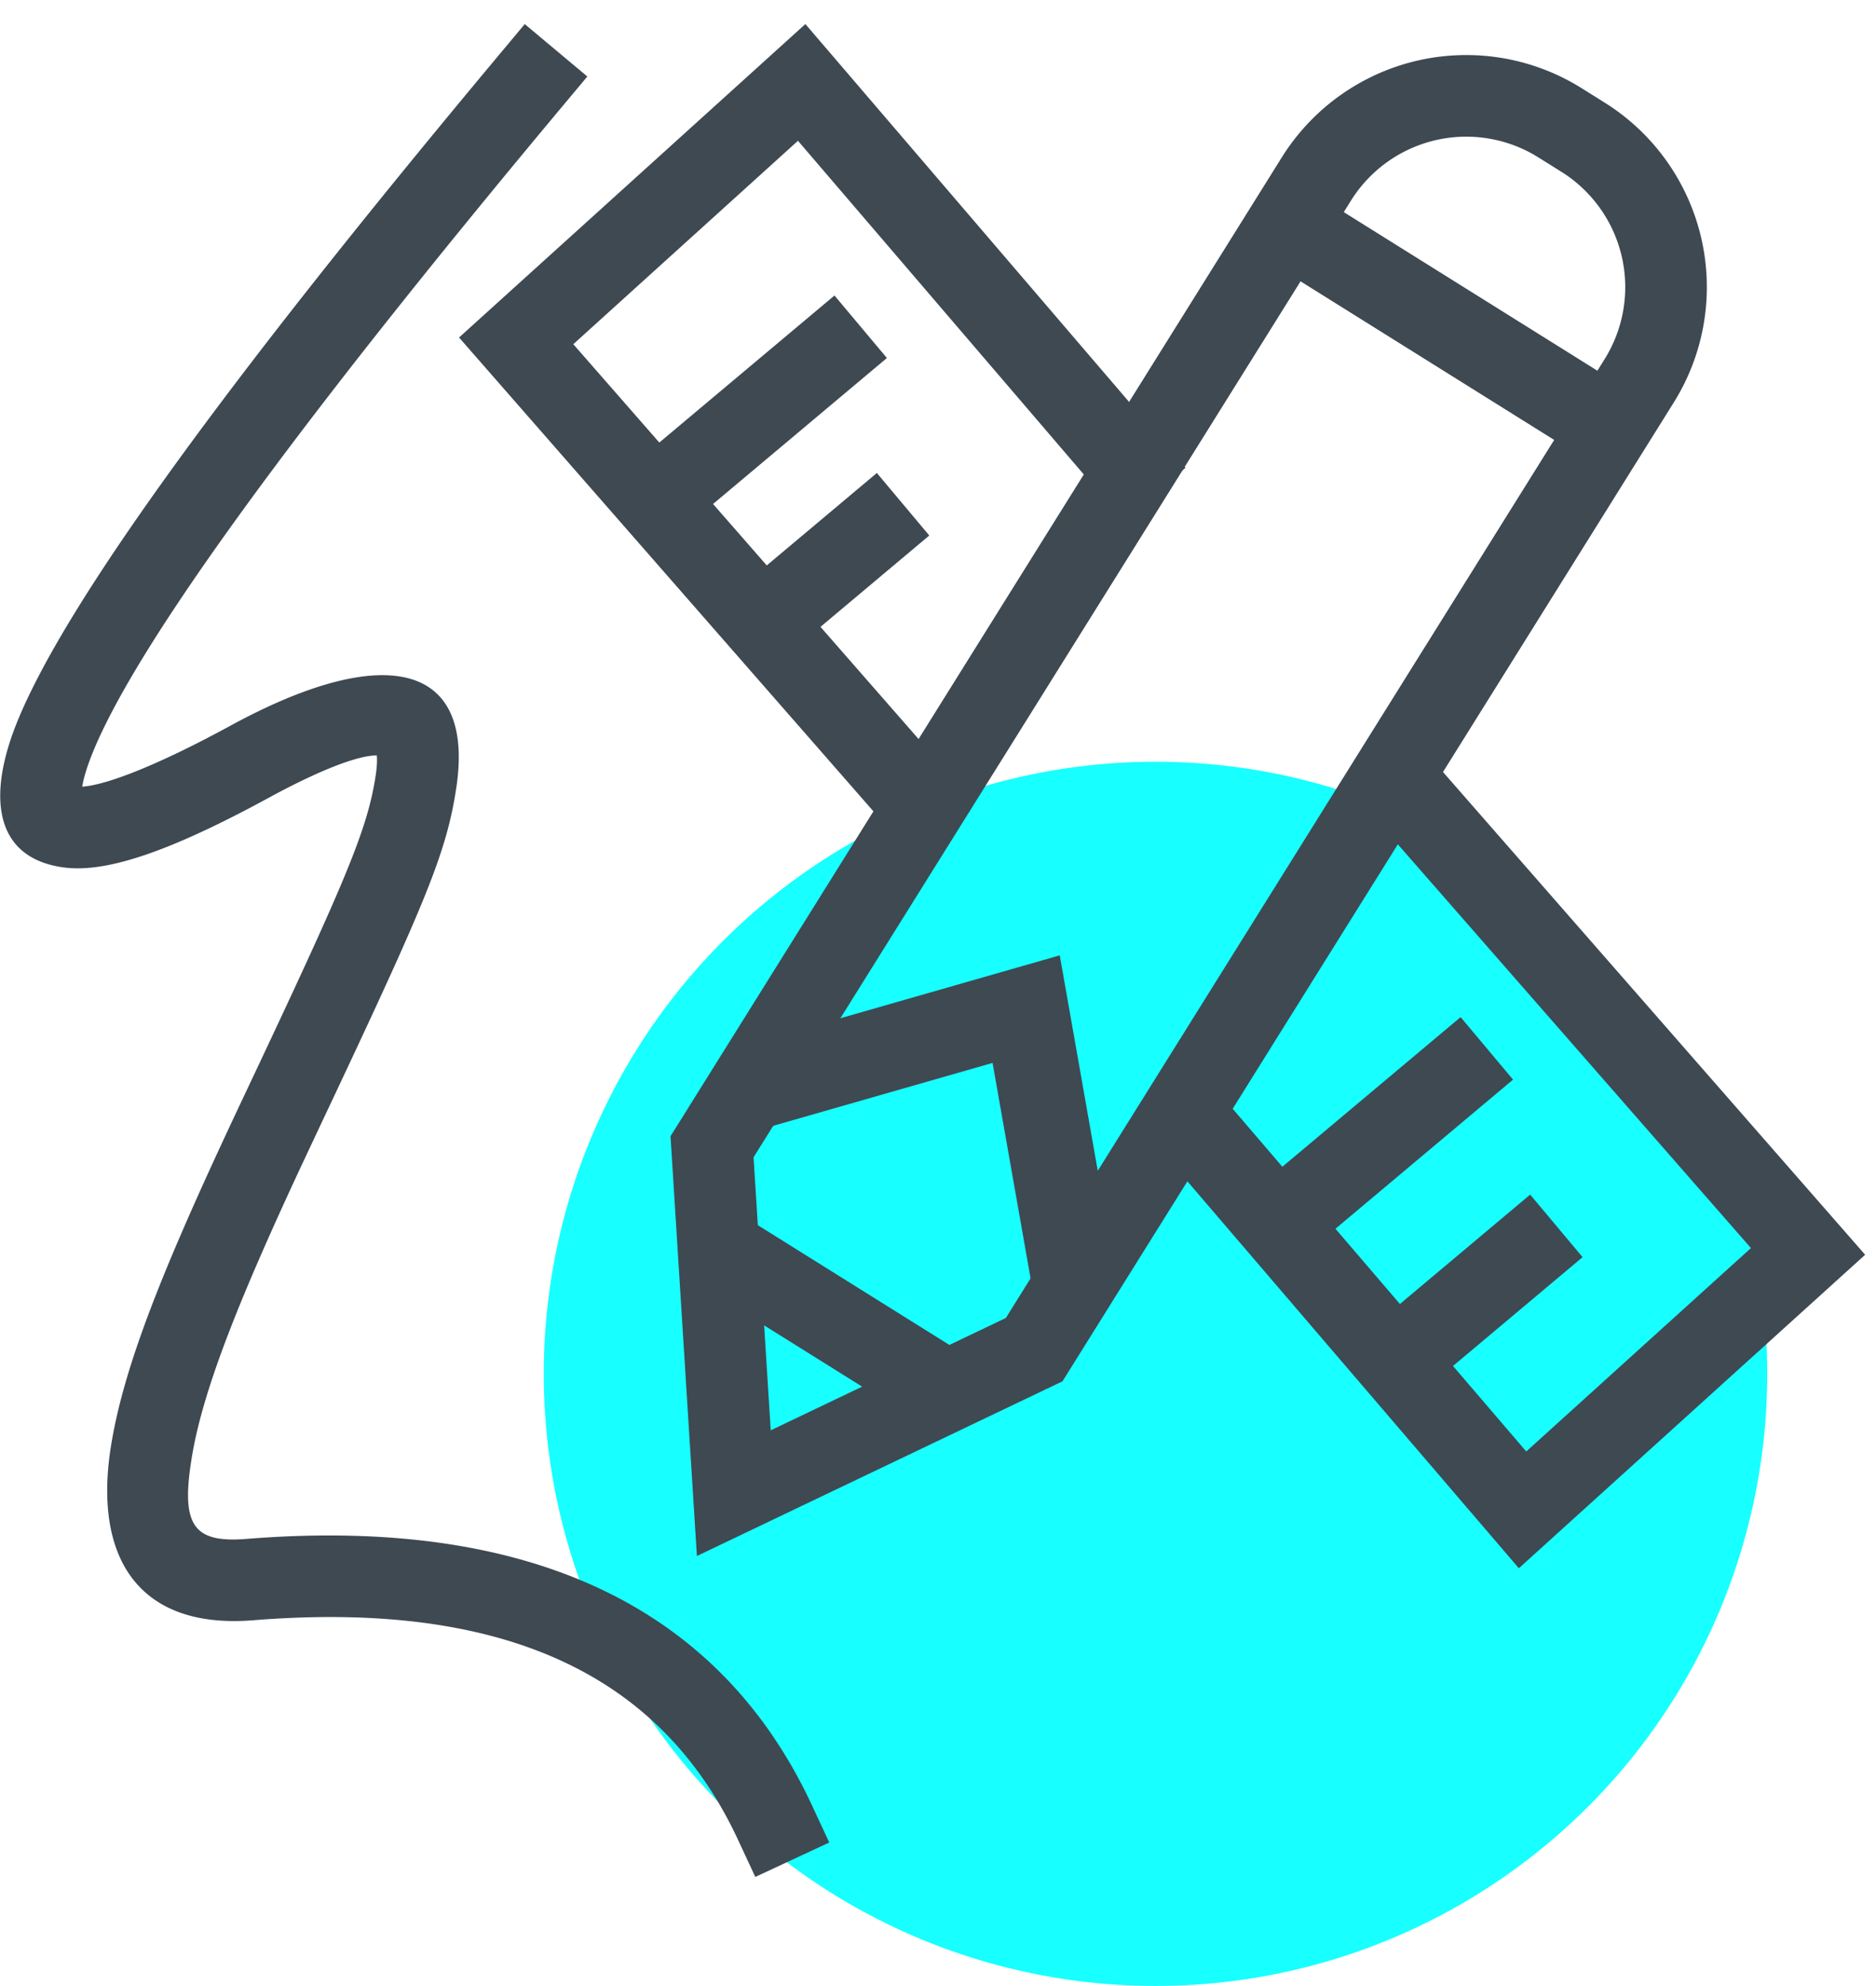 <svg width="69" height="73" xmlns="http://www.w3.org/2000/svg"><g transform="translate(0 -1)" fill="none" fill-rule="evenodd"><circle fill="#18FFFF" cx="42.5" cy="51.5" r="22.5"/><path fill="#3E4952" d="M23.797 17.647l6.895-5.785 1.928 2.298-6.894 5.785zM46.827 44.172l6.895-5.785 1.928 2.298-6.894 5.786zM26.888 22.886l5.363-4.5 1.928 2.298-5.362 4.5zM50.918 49.412l5.362-4.5 1.928 2.299-5.362 4.5z"/><path d="M36.997 49.444l22.02-35.24a5 5 0 0 0-1.59-6.89l-.848-.53a5 5 0 0 0-6.89 1.59L27.716 43.54l.632 10.036 8.65-4.131zm-11.365 8.752l-.97-15.43L47.145 6.785A8 8 0 0 1 58.17 4.24l.848.53a8 8 0 0 1 2.545 11.023L39.078 51.775l-13.446 6.421z" fill="#3E4952" fill-rule="nonzero"/><path fill="#3E4952" fill-rule="nonzero" d="M35.543 50.828l-1.59 2.545-8.48-5.3 1.59-2.544zM60.025 15.422l-1.59 2.544-11.872-7.419 1.59-2.544zM38.016 48.62l3.11-.334-2.148-12.169-11.879 3.404 1.063 2.941 8.345-2.391z"/><path d="M13.84 28.646a.124.124 0 0 1-.008-.014l.008.014zm-.025.874c-.301 1.986-1.116 3.882-4.771 11.62-.248.524-.46.975-.661 1.406-2.535 5.429-3.856 8.822-4.302 11.615-.665 4.163 1.072 6.732 5.233 6.397 9.162-.736 14.989 1.96 17.833 8.075l.633 1.36 2.72-1.266-.633-1.36C26.44 60 19.392 56.74 9.074 57.567c-1.97.16-2.419-.503-2.03-2.933.385-2.419 1.643-5.65 4.057-10.819l.655-1.393c3.877-8.208 4.656-10.02 5.025-12.452.707-4.652-2.676-5.36-8.304-2.295-2.65 1.442-4.54 2.178-5.453 2.243.046-.298.175-.743.409-1.31 1.635-3.97 7.398-11.911 17.207-23.646l.962-1.15L19.3 1.886l-.962 1.151C8.321 15.022 2.455 23.105.66 27.466c-1.176 2.855-.845 5.082 1.688 5.42 1.623.217 4.042-.659 7.564-2.576 1.992-1.084 3.343-1.554 3.947-1.54.017.16.008.414-.043.75zM50.383 30.859l2.258-1.976 15.96 18.24-12.737 11.523-13.98-16.309 2.279-1.952 11.973 13.969 8.264-7.477z" fill="#3E4952" fill-rule="nonzero"/><path fill="#3E4952" fill-rule="nonzero" d="M35.102 29.67l-2.258 1.976-15.96-18.24L29.622 1.884l13.98 16.31-2.278 1.951L29.349 6.175l-8.263 7.477z"/></g></svg>